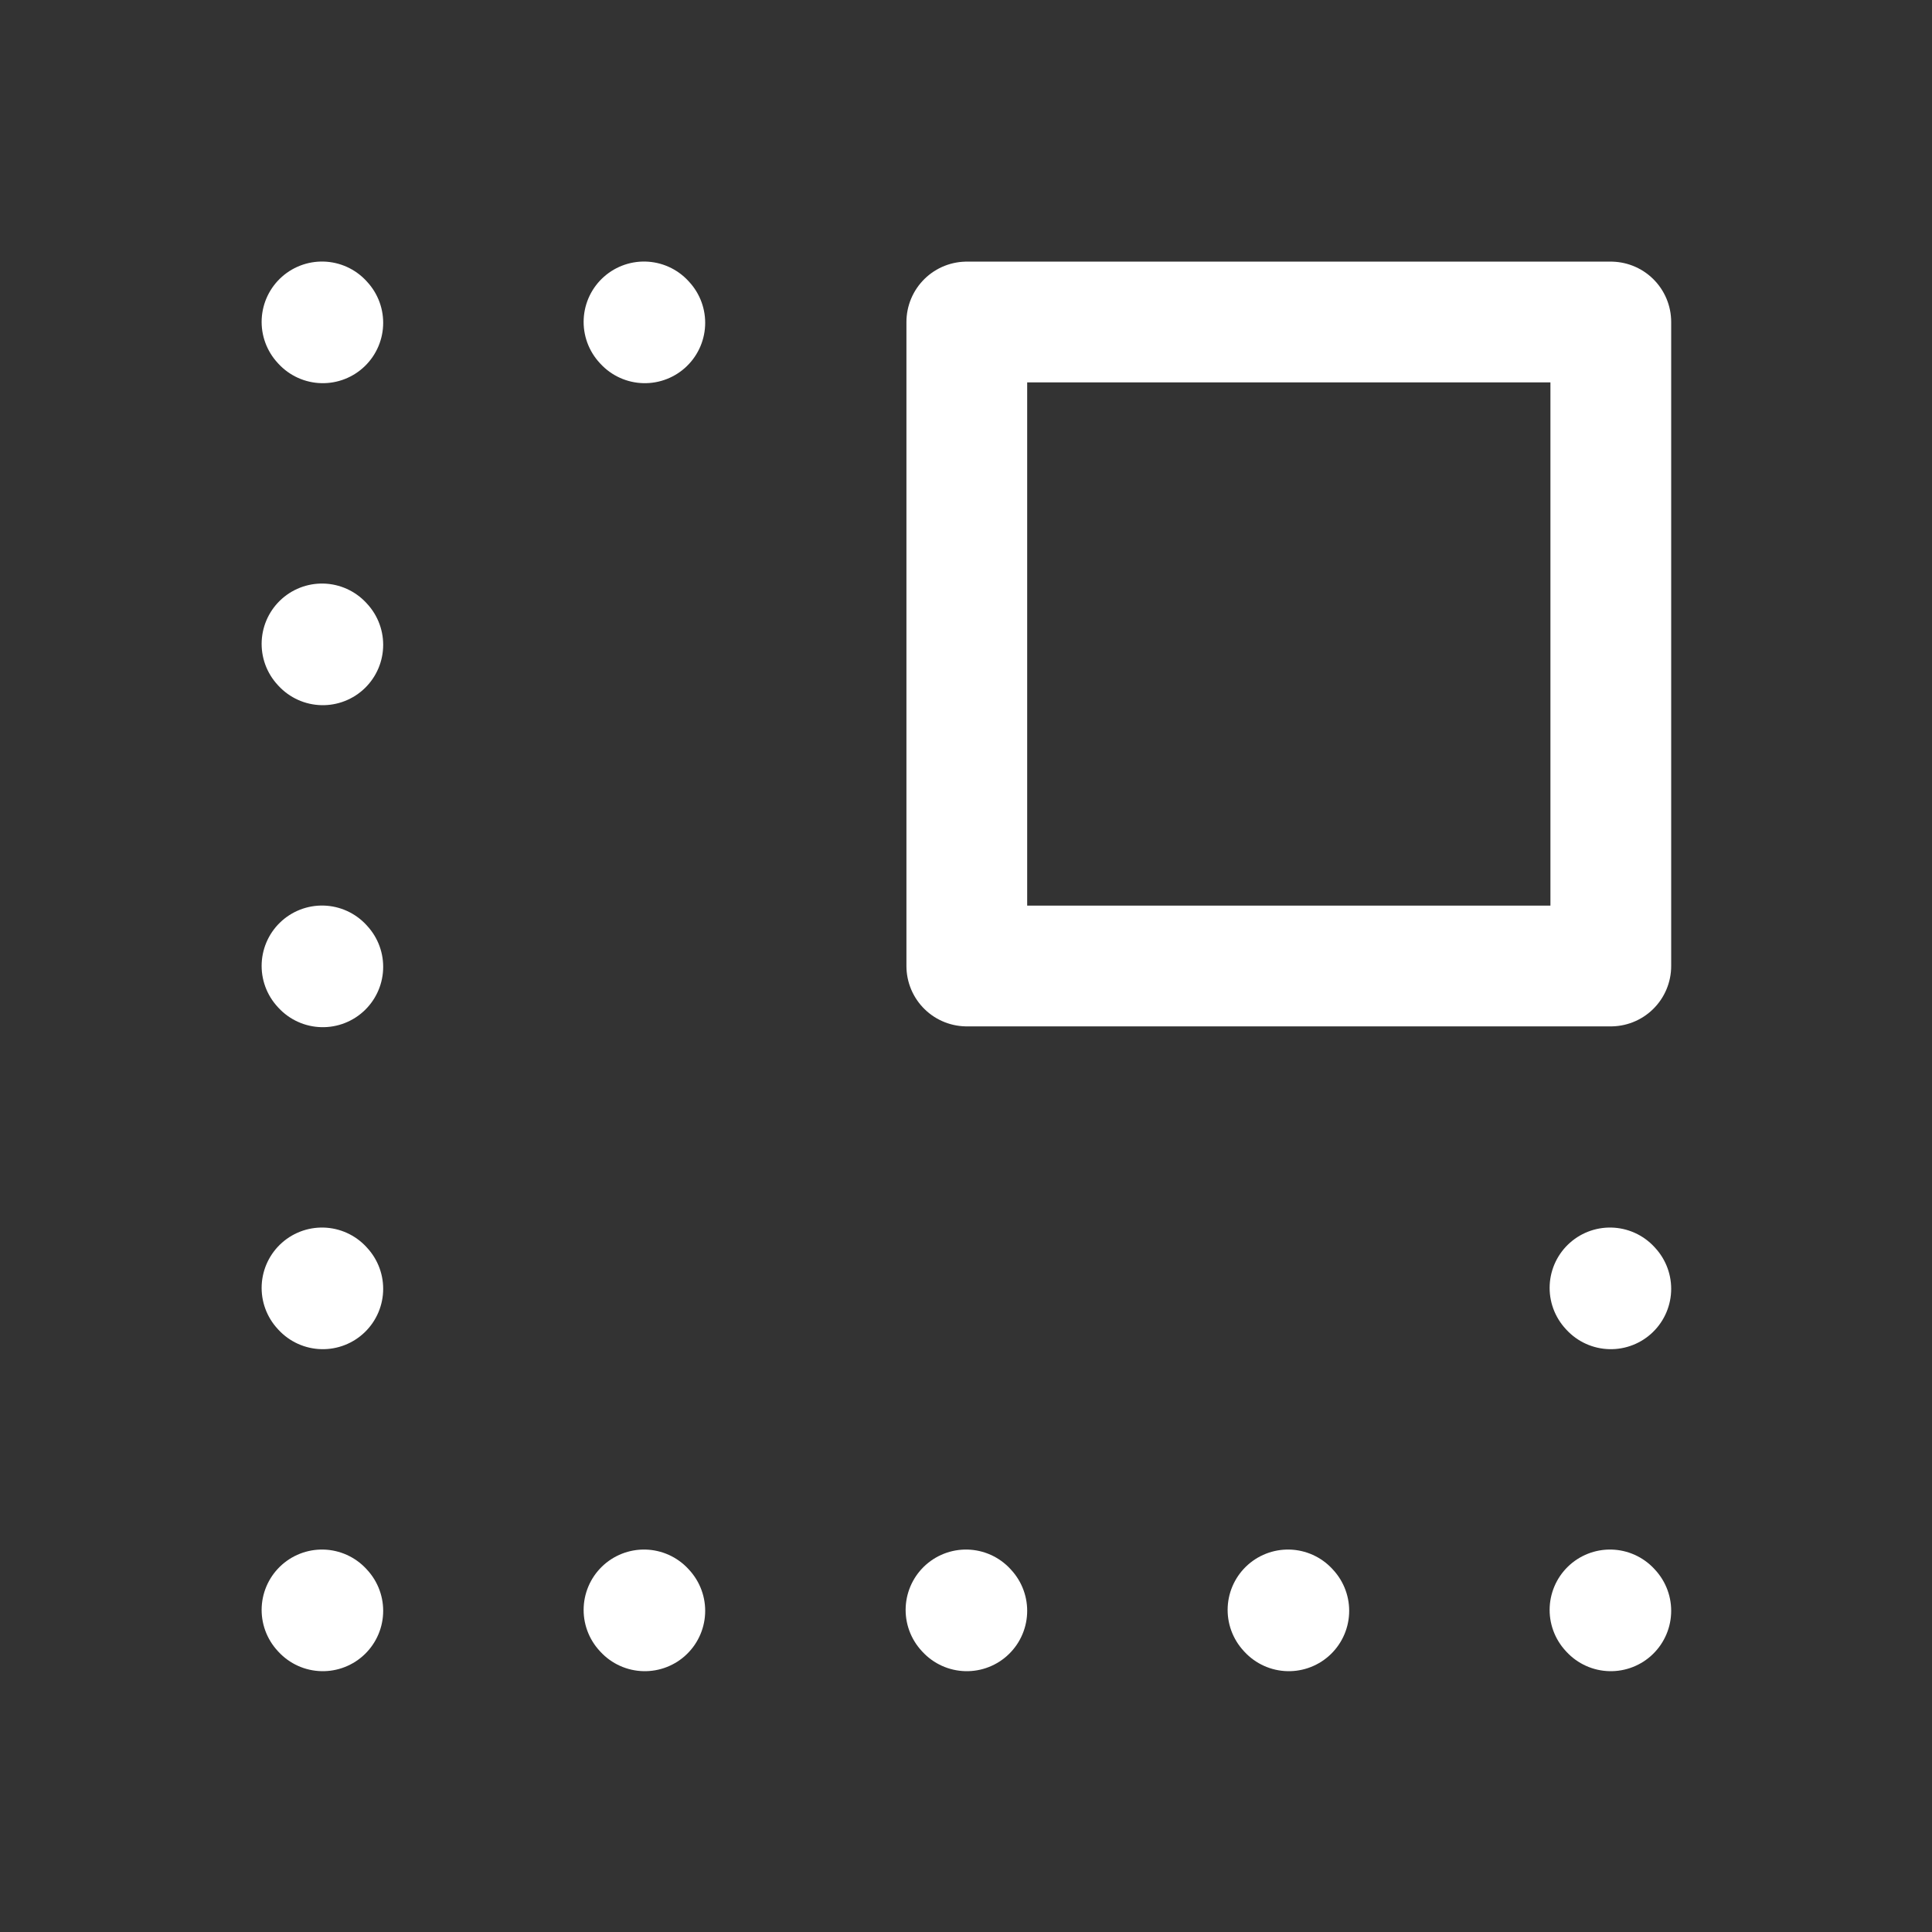 <!DOCTYPE svg PUBLIC "-//W3C//DTD SVG 1.1//EN" "http://www.w3.org/Graphics/SVG/1.1/DTD/svg11.dtd">
<!-- Uploaded to: SVG Repo, www.svgrepo.com, Transformed by: SVG Repo Mixer Tools -->
<svg width="800px" height="800px" viewBox="0 0 24 24" fill="none" xmlns="http://www.w3.org/2000/svg" stroke="#ffffff">
<rect x="0" y="0" width="24" height="24" fill="#333333" stroke="none"/>
<g id="SVGRepo_bgCarrier" stroke-width="0"/>
<g id="SVGRepo_tracerCarrier" stroke-linecap="round" stroke-linejoin="round"/>
<g id="SVGRepo_iconCarrier"> <path d="M20.01 16.01L20 15.999" stroke="#ffffff" stroke-width="1.5" stroke-linecap="round" stroke-linejoin="round"/> <path d="M20.01 20.01L20 19.999" stroke="#ffffff" stroke-width="1.5" stroke-linecap="round" stroke-linejoin="round"/> <path d="M16.01 20.01L16 19.999" stroke="#ffffff" stroke-width="1.5" stroke-linecap="round" stroke-linejoin="round"/> <path d="M12.01 20.01L12 19.999" stroke="#ffffff" stroke-width="1.5" stroke-linecap="round" stroke-linejoin="round"/> <path d="M8.01 20.01L8 19.999" stroke="#ffffff" stroke-width="1.5" stroke-linecap="round" stroke-linejoin="round"/> <path d="M4.01 20.01L4 19.999" stroke="#ffffff" stroke-width="1.5" stroke-linecap="round" stroke-linejoin="round"/> <path d="M4.01 16.01L4 15.999" stroke="#ffffff" stroke-width="1.5" stroke-linecap="round" stroke-linejoin="round"/> <path d="M4.01 12.01L4 11.999" stroke="#ffffff" stroke-width="1.5" stroke-linecap="round" stroke-linejoin="round"/> <path d="M4.01 8.01L4 7.999" stroke="#ffffff" stroke-width="1.5" stroke-linecap="round" stroke-linejoin="round"/> <path d="M4.01 4.01L4 3.999" stroke="#ffffff" stroke-width="1.5" stroke-linecap="round" stroke-linejoin="round"/> <path d="M8.01 4.01L8 3.999" stroke="#ffffff" stroke-width="1.5" stroke-linecap="round" stroke-linejoin="round"/> <path d="M20.01 12V4H12.01V12H20.01Z" stroke="#ffffff" stroke-width="1.5" stroke-linecap="round" stroke-linejoin="round"/> </g>
</svg>